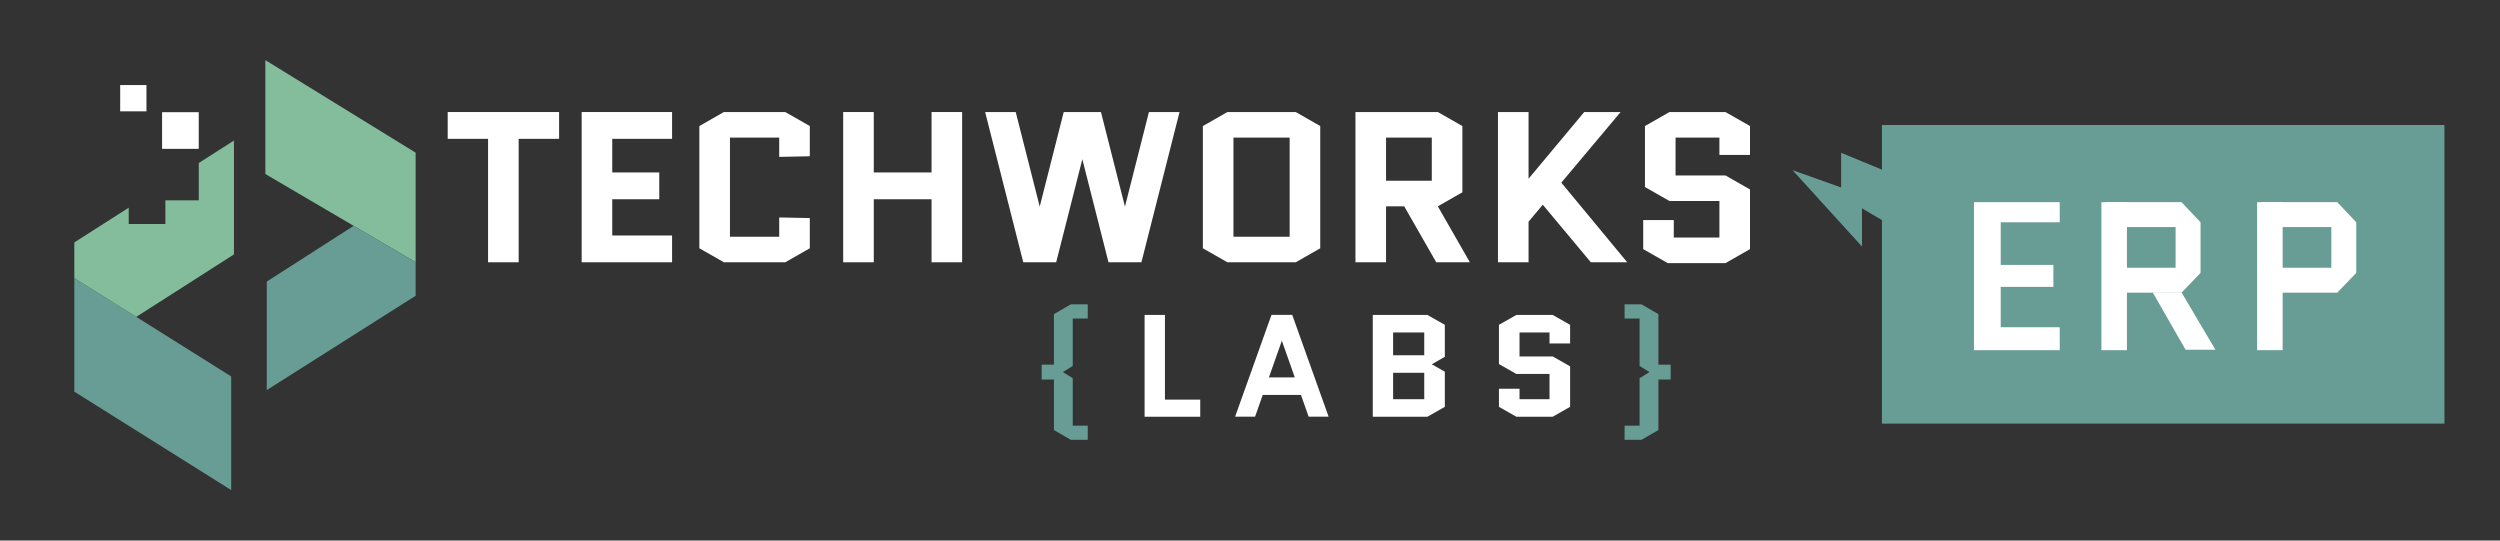 <svg width="370" height="80" viewBox="0 0 370 80" fill="none" xmlns="http://www.w3.org/2000/svg">
<rect x="0" y="0" width="370" height="80" fill="#333333" stroke="none"/>
<path d="M278.528 18.5H361.778V62.694H278.528V18.5Z" fill="#689D96"/>
<path d="M296.106 32.899V39.208H303.899V42.456H296.106V48.43H304.839V51.827H292.146V29.92H304.839V32.899H296.106Z" fill="white"/>
<path d="M337.831 51.825V43.3V40.009V33.584V29.922H334.052V51.825H337.831Z" fill="white"/>
<path fill-rule="evenodd" clip-rule="evenodd" d="M345.037 33.608H334.748V29.92H345.911L348.726 32.897V40.39L345.911 43.315H335.233V39.627H345.037V33.608Z" fill="white"/>
<path d="M314.785 51.825V43.3V40.009V33.584V29.922H311.005L311.006 51.825H314.785Z" fill="white"/>
<path fill-rule="evenodd" clip-rule="evenodd" d="M321.991 33.608H311.702V29.92H322.865L325.68 32.897V40.39L322.865 43.315H312.187V39.627H321.991V33.608Z" fill="white"/>
<path d="M327.885 51.764H323.468L318.599 43.274H322.865L327.885 51.764Z" fill="white"/>
<path d="M272.49 22.611L279.941 25.694V33.403L275.573 30.833V36.486L265.295 25.181L272.49 27.75V22.611Z" fill="#689D96"/>
<g clip-path="url(#clip0_271_1424)">
<path d="M11 41.148V57.963L34.215 72.529V55.713L11 41.148Z" fill="#689D96"/>
<path d="M39.272 8.9V25.755L61.514 38.805V22.596L39.272 8.9Z" fill="#83BD9B"/>
<path d="M61.514 38.805V43.772L39.482 57.73V41.673L52.344 33.424L61.514 38.805Z" fill="#689D96"/>
<path d="M21.676 12.59H17.788V16.478H21.676V12.59Z" fill="white"/>
<path d="M29.413 16.605H23.989V22.029H29.413V16.605Z" fill="white"/>
<path d="M66.259 16.582V20.548H72.234V38.818H76.761V20.548H82.746V16.582H66.259Z" fill="white"/>
<path d="M99.468 20.548V16.582H86.086V38.818H90.613H99.468V34.852H90.613V29.488H97.57V25.523H90.613V20.548H99.468Z" fill="white"/>
<path d="M240.829 38.818L231.075 27.033L239.851 16.582H234.466L226.226 26.451V16.582H221.699V38.818H226.226V32.808L228.333 30.299L235.444 38.818H240.829Z" fill="white"/>
<path d="M137.869 16.582V25.523H129.318V16.582H124.791V38.818H129.318V29.488H137.869V38.818H142.396V16.582H137.869Z" fill="white"/>
<path d="M172.411 59.143V46.609H169.4V59.143V61.677H172.411H177.637V59.143H172.411Z" fill="white"/>
<path d="M193.678 61.667H196.633L191.249 46.6H188.181L182.796 61.667H185.751L186.885 58.452H192.545L193.679 61.667H193.678ZM187.799 55.857L189.714 50.426L191.629 55.857H187.799Z" fill="white"/>
<path d="M170.045 16.582L166.493 30.577L162.941 16.582H157.431L153.879 30.577L150.327 16.582H145.8L151.443 38.818H156.314L160.186 23.564L164.058 38.818H168.928L174.572 16.582H170.045Z" fill="white"/>
<path d="M119.851 23.127V18.655L116.221 16.582H107.135L103.505 18.655V36.744L107.135 38.818H116.221L119.851 36.744V32.273L115.324 32.182V35.033H108.032V20.366H115.324V23.218L119.851 23.127Z" fill="white"/>
<path d="M191.767 16.582H181.653L178.023 18.656V36.744L181.653 38.818H191.767L195.397 36.744V18.655L191.767 16.582V16.582ZM190.87 35.033H182.55V20.366H190.87V35.033Z" fill="white"/>
<path d="M255.37 25.967H247.981V20.366H254.472V22.926H259V18.655L255.369 16.582H247.085L243.454 18.655V27.678L247.085 29.751H254.473V35.159H247.722V32.565H243.195V36.869L246.825 38.943H255.37L259 36.869V28.041L255.37 25.967Z" fill="white"/>
<path d="M212.801 30.534L216.431 28.46V18.655L212.801 16.582H200.608V38.818H205.135V30.534H207.823L212.564 38.818H217.541L212.8 30.534L212.801 30.534ZM205.135 26.75V20.366H211.904V26.75H205.135Z" fill="white"/>
<path d="M211.255 46.609H203.17V61.677H211.255L213.834 60.211V55.009L211.903 53.912L213.834 52.814V48.075L211.255 46.61V46.609ZM210.788 59.082H206.18V55.172H210.788V59.082ZM210.788 51.12V52.577H206.18V49.204H210.788V51.12Z" fill="white"/>
<path d="M232.376 50.835V48.075L229.797 46.609H224.423L221.844 48.075V53.881L224.423 55.347H229.33V59.082H224.889V57.536H221.844V60.211L224.423 61.677H229.797L232.376 60.211V56.978V54.218L229.797 52.753H224.889V49.204H229.33V50.835H232.376Z" fill="white"/>
<path d="M158.767 54.163V47.142H160.984V45.042H158.482L155.981 46.494V46.985V47.142V53.969H154.166V56.167H155.981V62.994V63.151V63.642L158.482 65.094H160.984V62.994H158.767V55.972L157.299 55.068L158.767 54.163Z" fill="#689D96"/>
<path d="M242.658 54.163V47.142H240.441V45.042H242.943L245.444 46.494V46.985V47.142V53.969H247.259V56.167H245.444V62.994V63.151V63.642L242.943 65.094H240.441V62.994H242.658V55.972L244.126 55.068L242.658 54.163Z" fill="#689D96"/>
<path d="M29.415 29.649H24.475V33.148H19.051V30.737L11 35.875V41.148L20.165 46.898L34.623 37.655V20.801L29.415 24.124V29.649Z" fill="#83BD9B"/>
</g>
<defs>
<clipPath id="clip0_271_1424">
<rect width="248" height="63.629" fill="white" transform="translate(11 8.9)"/>
</clipPath>
</defs>
</svg>
